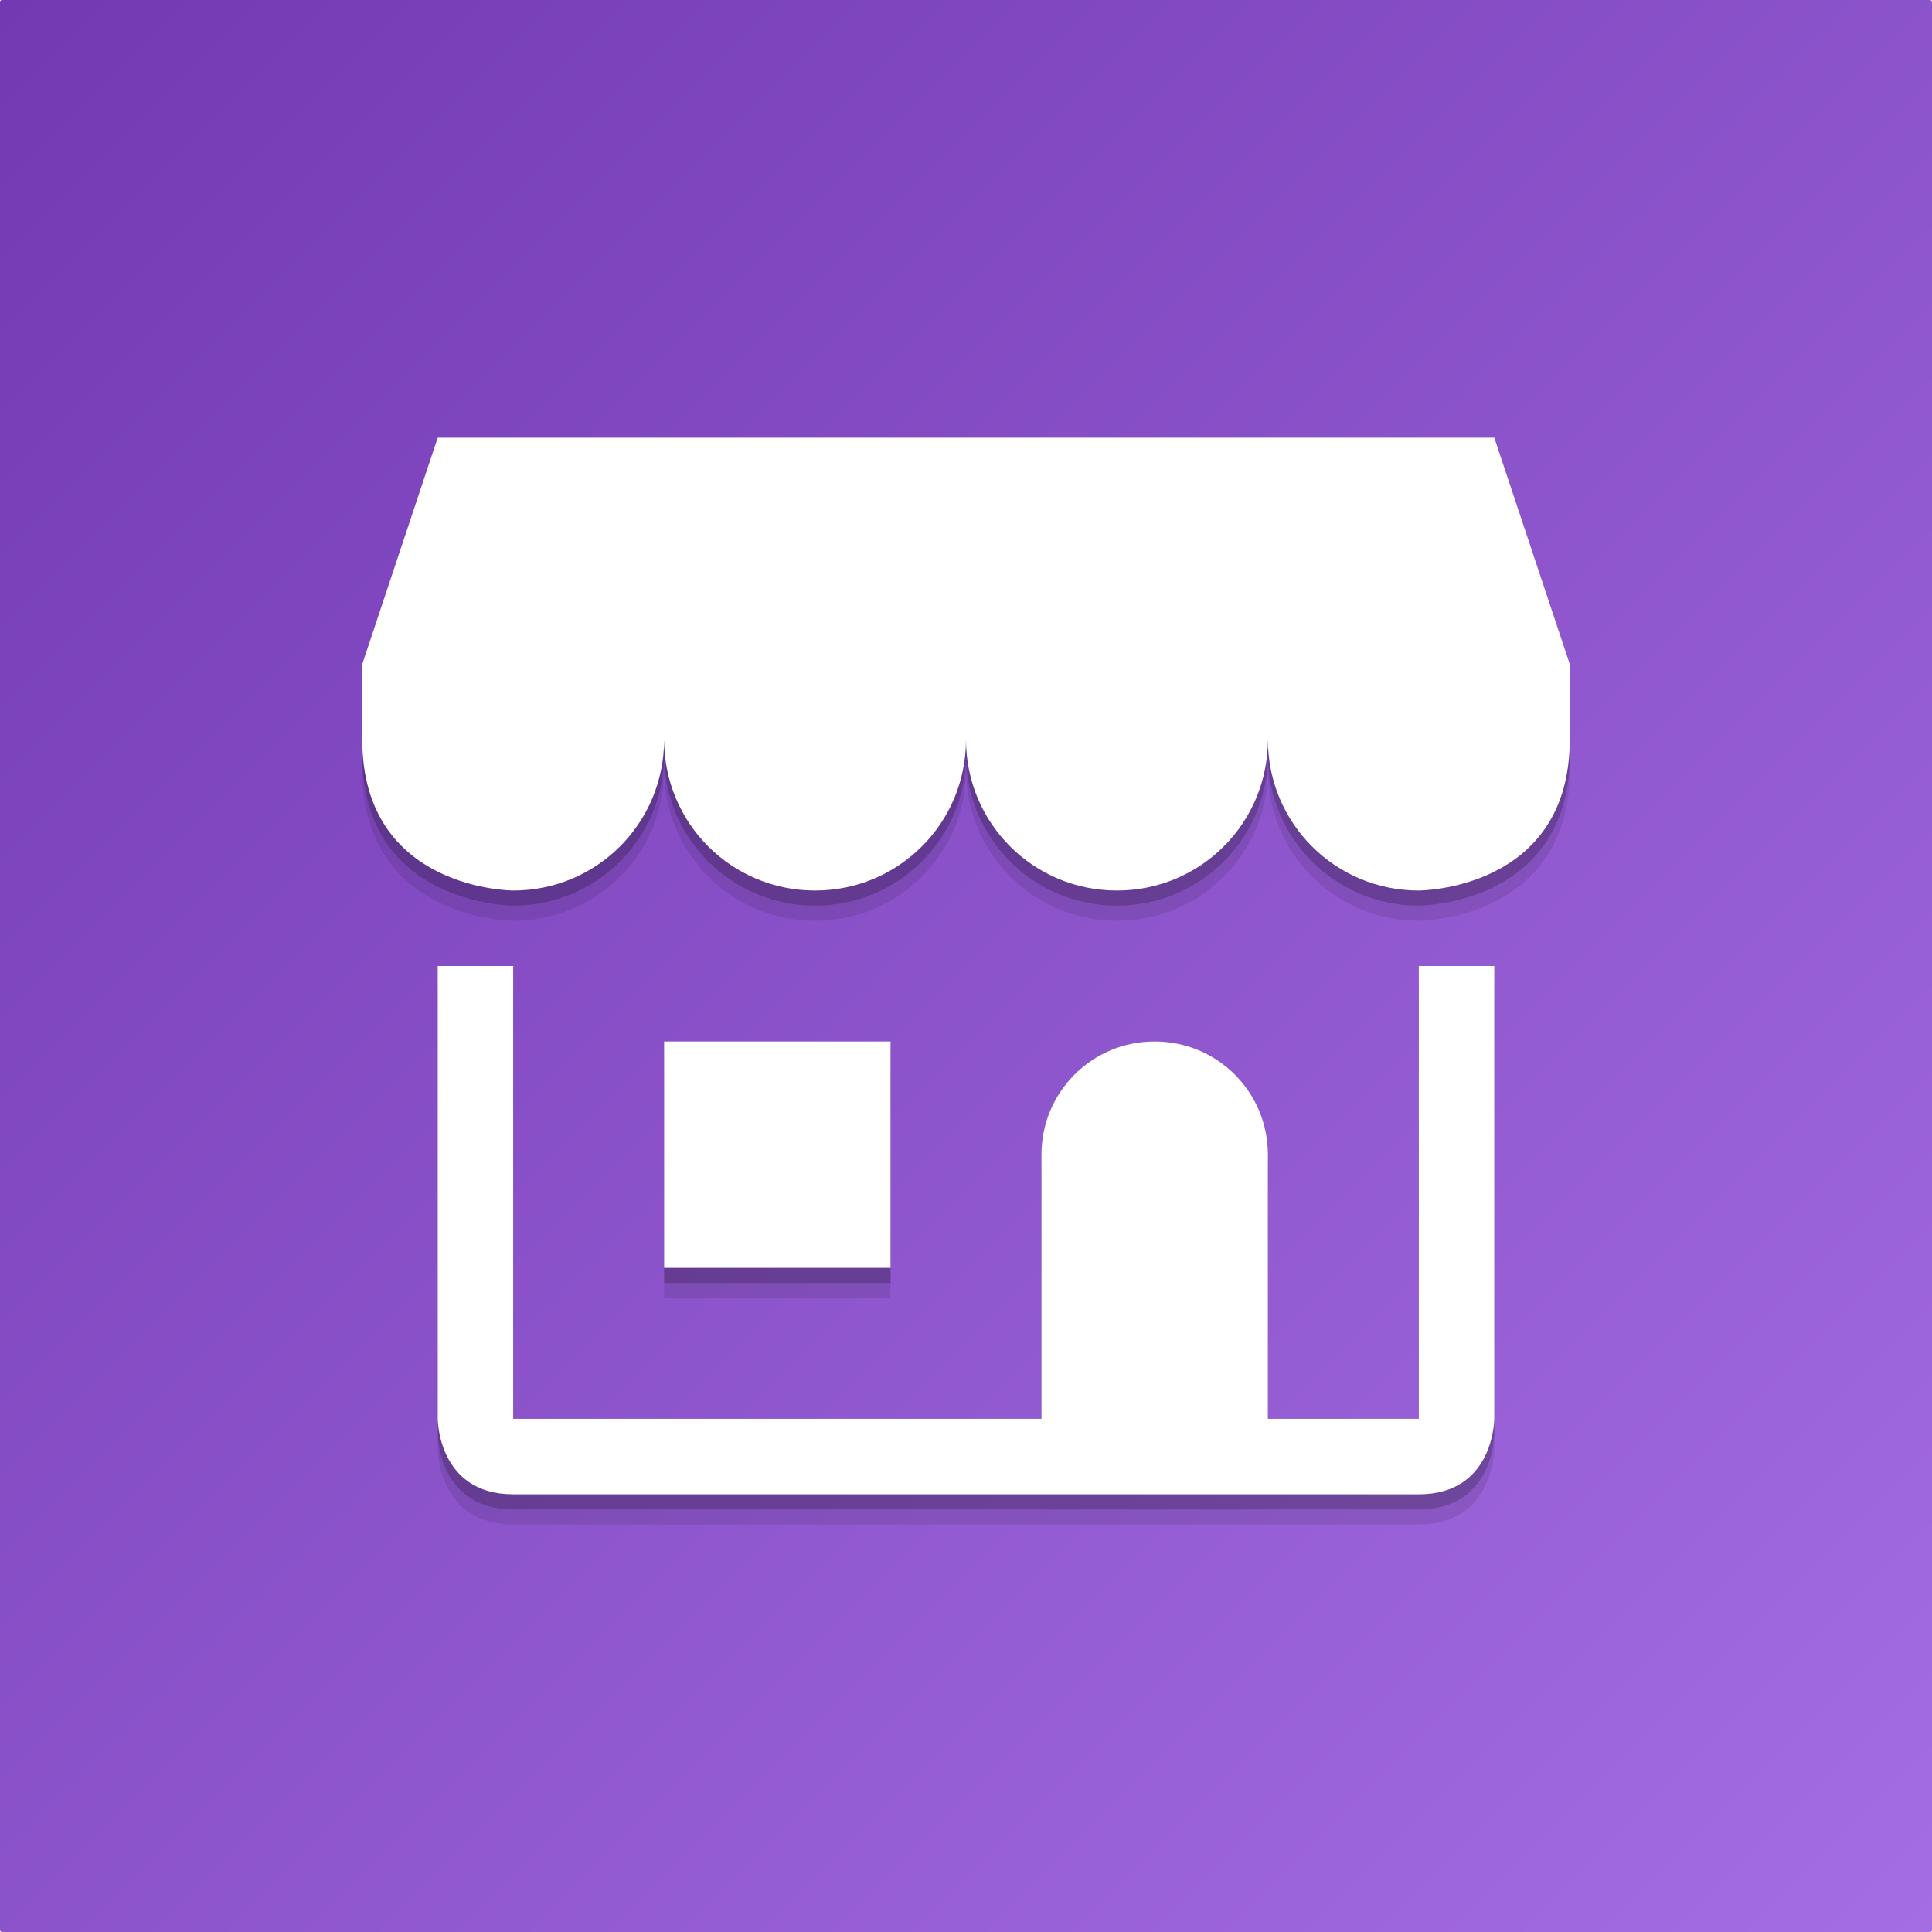 <?xml version="1.0" encoding="UTF-8" standalone="no"?>
<!-- Created with Inkscape (http://www.inkscape.org/) -->

<svg
   xmlns:dc="http://purl.org/dc/elements/1.1/"
   xmlns:cc="http://creativecommons.org/ns#"
   xmlns:rdf="http://www.w3.org/1999/02/22-rdf-syntax-ns#"
   xmlns:svg="http://www.w3.org/2000/svg"
   xmlns="http://www.w3.org/2000/svg"
   xmlns:xlink="http://www.w3.org/1999/xlink"
   xmlns:sodipodi="http://sodipodi.sourceforge.net/DTD/sodipodi-0.dtd"
   xmlns:inkscape="http://www.inkscape.org/namespaces/inkscape"
   width="512"
   height="512"
   viewBox="0 0 512 512"
   id="svg2"
   version="1.1"
   inkscape:version="0.92.3 (2405546, 2018-03-11)"
   sodipodi:docname="apple-touch-icon.svg"
   inkscape:export-filename="/home/daniel/Projects/houston/src/houston/public/images/apple-touch-icon.png"
   inkscape:export-xdpi="96"
   inkscape:export-ydpi="96">
  <defs
     id="defs4">
    <linearGradient
       id="linearGradient4896"
       inkscape:collect="always">
      <stop
         id="stop4898"
         offset="0"
         style="stop-color:#a56de2;stop-opacity:1" />
      <stop
         id="stop4900"
         offset="1"
         style="stop-color:#7239b3;stop-opacity:1" />
    </linearGradient>
    <linearGradient
       inkscape:collect="always"
       xlink:href="#linearGradient4896"
       id="linearGradient4144"
       x1="512"
       y1="1052.362"
       x2="0"
       y2="540.362"
       gradientUnits="userSpaceOnUse" />
    <filter
       inkscape:collect="always"
       style="color-interpolation-filters:sRGB"
       id="filter4430-2-0"
       x="-0.011"
       width="1.022"
       y="-0.013"
       height="1.026">
      <feGaussianBlur
         inkscape:collect="always"
         stdDeviation="0.075"
         id="feGaussianBlur4432-9-7" />
    </filter>
    <filter
       inkscape:collect="always"
       style="color-interpolation-filters:sRGB"
       id="filter4902"
       x="-0.006"
       width="1.011"
       y="-0.006"
       height="1.013">
      <feGaussianBlur
         inkscape:collect="always"
         stdDeviation="0.037"
         id="feGaussianBlur4904" />
    </filter>
    <filter
       inkscape:collect="always"
       style="color-interpolation-filters:sRGB"
       id="filter4906"
       x="-0.056"
       width="1.113"
       y="-0.064"
       height="1.129">
      <feGaussianBlur
         inkscape:collect="always"
         stdDeviation="0.375"
         id="feGaussianBlur4908" />
    </filter>
  </defs>
  <sodipodi:namedview
     id="base"
     pagecolor="#ffffff"
     bordercolor="#666666"
     borderopacity="1.0"
     inkscape:pageopacity="0.0"
     inkscape:pageshadow="2"
     inkscape:zoom="0.5"
     inkscape:cx="-272"
     inkscape:cy="240"
     inkscape:document-units="px"
     inkscape:current-layer="layer1"
     showgrid="false"
     units="px"
     inkscape:window-width="3200"
     inkscape:window-height="1674"
     inkscape:window-x="0"
     inkscape:window-y="60"
     inkscape:window-maximized="1" />
  <g
     inkscape:label="Layer 1"
     inkscape:groupmode="layer"
     id="layer1"
     transform="translate(0,-540.362)">
    <rect
       style="color:#000000;clip-rule:nonzero;display:inline;overflow:visible;visibility:visible;opacity:1;isolation:auto;mix-blend-mode:normal;color-interpolation:sRGB;color-interpolation-filters:linearRGB;solid-color:#000000;solid-opacity:1;fill:url(#linearGradient4144);fill-opacity:1;fill-rule:nonzero;stroke:none;stroke-width:1;stroke-linecap:butt;stroke-linejoin:miter;stroke-miterlimit:4;stroke-dasharray:none;stroke-dashoffset:0;stroke-opacity:1;marker:none;color-rendering:auto;image-rendering:auto;shape-rendering:auto;text-rendering:auto;enable-background:accumulate"
       id="rect4136"
       width="512"
       height="512"
       x="0"
       y="540.362"
       rx="0.5"
       ry="0.5" />
    <g
       transform="matrix(20,0,0,20,96,-20083.638)"
       id="layer1-7-5-9-4-8"
       style="opacity:0.1;fill:#000000;filter:url(#filter4906)">
      <g
         transform="translate(-4,4)"
         id="g9221-3-2-5-4"
         style="fill:#000000;fill-rule:evenodd">
        <path
           d="m 5,1033.4 -1,3 16,0 -1,-3 z"
           style="color:#000000;isolation:auto;mix-blend-mode:normal;solid-color:#000000;fill:#000000;color-rendering:auto;image-rendering:auto;shape-rendering:auto"
           id="rect8928-5-2-0-3"
           inkscape:connector-curvature="0" />
        <path
           transform="translate(0,1036.4)"
           d="m 5,4 0,6 c 0,0 0,1 1,1 l 5,0 7,0 c 1,0 1,-1 1,-1 l 0,-6 -1,0 0,6 -12,0 0,-6 z"
           style="color:#000000;isolation:auto;mix-blend-mode:normal;solid-color:#000000;fill:#000000;color-rendering:auto;image-rendering:auto;shape-rendering:auto"
           id="rect8981-6-8-3-1"
           inkscape:connector-curvature="0" />
        <path
           d="m 4,1036.4 0,1 c 0,2 2,2 2,2 1.108,0 2,-0.892 2,-2 0,1.108 0.892,2 2,2 1.108,0 2,-0.892 2,-2 0,1.108 0.892,2 2,2 1.108,0 2,-0.892 2,-2 0,1.108 0.892,2 2,2 0,0 2,0 2,-2 l 0,-1 z"
           style="color:#000000;isolation:auto;mix-blend-mode:normal;solid-color:#000000;fill:#000000;color-rendering:auto;image-rendering:auto;shape-rendering:auto"
           id="rect9141-2-9-6-4"
           inkscape:connector-curvature="0" />
        <path
           transform="translate(0,1036.4)"
           d="M 14.5,5 C 13.669,5 13,5.669 13,6.5 l 0,4.5 3,0 0,-4.5 C 16,5.669 15.331,5 14.5,5 Z"
           style="color:#000000;isolation:auto;mix-blend-mode:normal;solid-color:#000000;fill:#000000;color-rendering:auto;image-rendering:auto;shape-rendering:auto"
           id="rect9214-9-7-1-9"
           inkscape:connector-curvature="0" />
        <rect
           x="8"
           y="1041.4"
           width="3"
           height="3"
           style="color:#000000;isolation:auto;mix-blend-mode:normal;solid-color:#000000;fill:#000000;color-rendering:auto;image-rendering:auto;shape-rendering:auto"
           id="rect9219-1-3-0-2" />
      </g>
    </g>
    <g
       transform="matrix(20,0,0,20,96,-20087.638)"
       id="layer1-7-5-6-0"
       style="color:#000000;clip-rule:nonzero;display:inline;overflow:visible;visibility:visible;opacity:0.2;isolation:auto;mix-blend-mode:normal;color-interpolation:sRGB;color-interpolation-filters:linearRGB;solid-color:#000000;solid-opacity:1;fill:#000000;fill-opacity:1;fill-rule:evenodd;stroke-width:1;stroke-linecap:butt;stroke-linejoin:miter;stroke-miterlimit:4;stroke-dasharray:none;stroke-dashoffset:0;stroke-opacity:1;color-rendering:auto;image-rendering:auto;shape-rendering:auto;text-rendering:auto;enable-background:accumulate;filter:url(#filter4902)">
      <g
         transform="translate(-4,4)"
         id="g9221-3-3-6"
         style="color:#000000;clip-rule:nonzero;display:inline;overflow:visible;visibility:visible;isolation:auto;mix-blend-mode:normal;color-interpolation:sRGB;color-interpolation-filters:linearRGB;solid-color:#000000;solid-opacity:1;fill:#000000;fill-opacity:1;fill-rule:evenodd;stroke-width:1;stroke-linecap:butt;stroke-linejoin:miter;stroke-miterlimit:4;stroke-dasharray:none;stroke-dashoffset:0;stroke-opacity:1;filter:url(#filter4430-2-0);color-rendering:auto;image-rendering:auto;shape-rendering:auto;text-rendering:auto;enable-background:accumulate">
        <path
           d="m 5,1033.4 -1,3 16,0 -1,-3 z"
           style="color:#000000;clip-rule:nonzero;display:inline;overflow:visible;visibility:visible;isolation:auto;mix-blend-mode:normal;color-interpolation:sRGB;color-interpolation-filters:linearRGB;solid-color:#000000;solid-opacity:1;fill:#000000;fill-opacity:1;fill-rule:evenodd;stroke-width:1;stroke-linecap:butt;stroke-linejoin:miter;stroke-miterlimit:4;stroke-dasharray:none;stroke-dashoffset:0;stroke-opacity:1;filter:url(#filter4430-2-0);color-rendering:auto;image-rendering:auto;shape-rendering:auto;text-rendering:auto;enable-background:accumulate"
           id="rect8928-5-20-8"
           inkscape:connector-curvature="0" />
        <path
           transform="translate(0,1036.4)"
           d="m 5,4 0,6 c 0,0 0,1 1,1 l 5,0 7,0 c 1,0 1,-1 1,-1 l 0,-6 -1,0 0,6 -12,0 0,-6 z"
           style="color:#000000;clip-rule:nonzero;display:inline;overflow:visible;visibility:visible;isolation:auto;mix-blend-mode:normal;color-interpolation:sRGB;color-interpolation-filters:linearRGB;solid-color:#000000;solid-opacity:1;fill:#000000;fill-opacity:1;fill-rule:evenodd;stroke-width:1;stroke-linecap:butt;stroke-linejoin:miter;stroke-miterlimit:4;stroke-dasharray:none;stroke-dashoffset:0;stroke-opacity:1;filter:url(#filter4430-2-0);color-rendering:auto;image-rendering:auto;shape-rendering:auto;text-rendering:auto;enable-background:accumulate"
           id="rect8981-6-6-9"
           inkscape:connector-curvature="0" />
        <path
           d="m 4,1036.4 0,1 c 0,2 2,2 2,2 1.108,0 2,-0.892 2,-2 0,1.108 0.892,2 2,2 1.108,0 2,-0.892 2,-2 0,1.108 0.892,2 2,2 1.108,0 2,-0.892 2,-2 0,1.108 0.892,2 2,2 0,0 2,0 2,-2 l 0,-1 z"
           style="color:#000000;clip-rule:nonzero;display:inline;overflow:visible;visibility:visible;isolation:auto;mix-blend-mode:normal;color-interpolation:sRGB;color-interpolation-filters:linearRGB;solid-color:#000000;solid-opacity:1;fill:#000000;fill-opacity:1;fill-rule:evenodd;stroke-width:1;stroke-linecap:butt;stroke-linejoin:miter;stroke-miterlimit:4;stroke-dasharray:none;stroke-dashoffset:0;stroke-opacity:1;filter:url(#filter4430-2-0);color-rendering:auto;image-rendering:auto;shape-rendering:auto;text-rendering:auto;enable-background:accumulate"
           id="rect9141-2-1-2"
           inkscape:connector-curvature="0" />
        <path
           transform="translate(0,1036.4)"
           d="M 14.5,5 C 13.669,5 13,5.669 13,6.5 l 0,4.5 3,0 0,-4.5 C 16,5.669 15.331,5 14.5,5 Z"
           style="color:#000000;clip-rule:nonzero;display:inline;overflow:visible;visibility:visible;isolation:auto;mix-blend-mode:normal;color-interpolation:sRGB;color-interpolation-filters:linearRGB;solid-color:#000000;solid-opacity:1;fill:#000000;fill-opacity:1;fill-rule:evenodd;stroke-width:1;stroke-linecap:butt;stroke-linejoin:miter;stroke-miterlimit:4;stroke-dasharray:none;stroke-dashoffset:0;stroke-opacity:1;filter:url(#filter4430-2-0);color-rendering:auto;image-rendering:auto;shape-rendering:auto;text-rendering:auto;enable-background:accumulate"
           id="rect9214-9-5-6"
           inkscape:connector-curvature="0" />
        <rect
           x="8"
           y="1041.4"
           width="3"
           height="3"
           style="color:#000000;clip-rule:nonzero;display:inline;overflow:visible;visibility:visible;isolation:auto;mix-blend-mode:normal;color-interpolation:sRGB;color-interpolation-filters:linearRGB;solid-color:#000000;solid-opacity:1;fill:#000000;fill-opacity:1;fill-rule:evenodd;stroke-width:1;stroke-linecap:butt;stroke-linejoin:miter;stroke-miterlimit:4;stroke-dasharray:none;stroke-dashoffset:0;stroke-opacity:1;filter:url(#filter4430-2-0);color-rendering:auto;image-rendering:auto;shape-rendering:auto;text-rendering:auto;enable-background:accumulate"
           id="rect9219-1-5-6" />
      </g>
    </g>
    <path
       inkscape:connector-curvature="0"
       style="color:#000000;clip-rule:nonzero;display:inline;overflow:visible;visibility:visible;isolation:auto;mix-blend-mode:normal;color-interpolation:sRGB;color-interpolation-filters:linearRGB;solid-color:#000000;solid-opacity:1;fill:#ffffff;fill-opacity:1;fill-rule:nonzero;stroke:none;stroke-width:0.05;stroke-linecap:butt;stroke-linejoin:miter;stroke-miterlimit:4;stroke-dasharray:none;stroke-dashoffset:0;stroke-opacity:1;marker:none;color-rendering:auto;image-rendering:auto;shape-rendering:auto;text-rendering:auto;enable-background:accumulate"
       d="m 116,656.362 -20,60 0,20 c 0,40 40,40 40,40 22.16,0 40,-17.84 40,-40 0,22.16 17.84,40 40,40 22.16,0 40,-17.84 40,-40 0,22.16 17.84,40 40,40 22.16,0 40,-17.84 40,-40 0,22.16 17.84,40 40,40 0,0 40,0 40,-40 l 0,-20 -20,-60 -280,0 z m 0,140 0,120 c 0,0 0,20 20,20 l 100,0 140,0 c 20,0 20,-20 20,-20 l 0,-120 -20,0 0,120 -40,0 0,-70 c 0,-16.62 -13.38,-30 -30,-30 -16.62,0 -30,13.38 -30,30 l 0,70 -140,0 0,-120 -20,0 z m 60,20 0,60 60,0 0,-60 -60,0 z"
       id="rect8928-6-4" />
  </g>
</svg>
